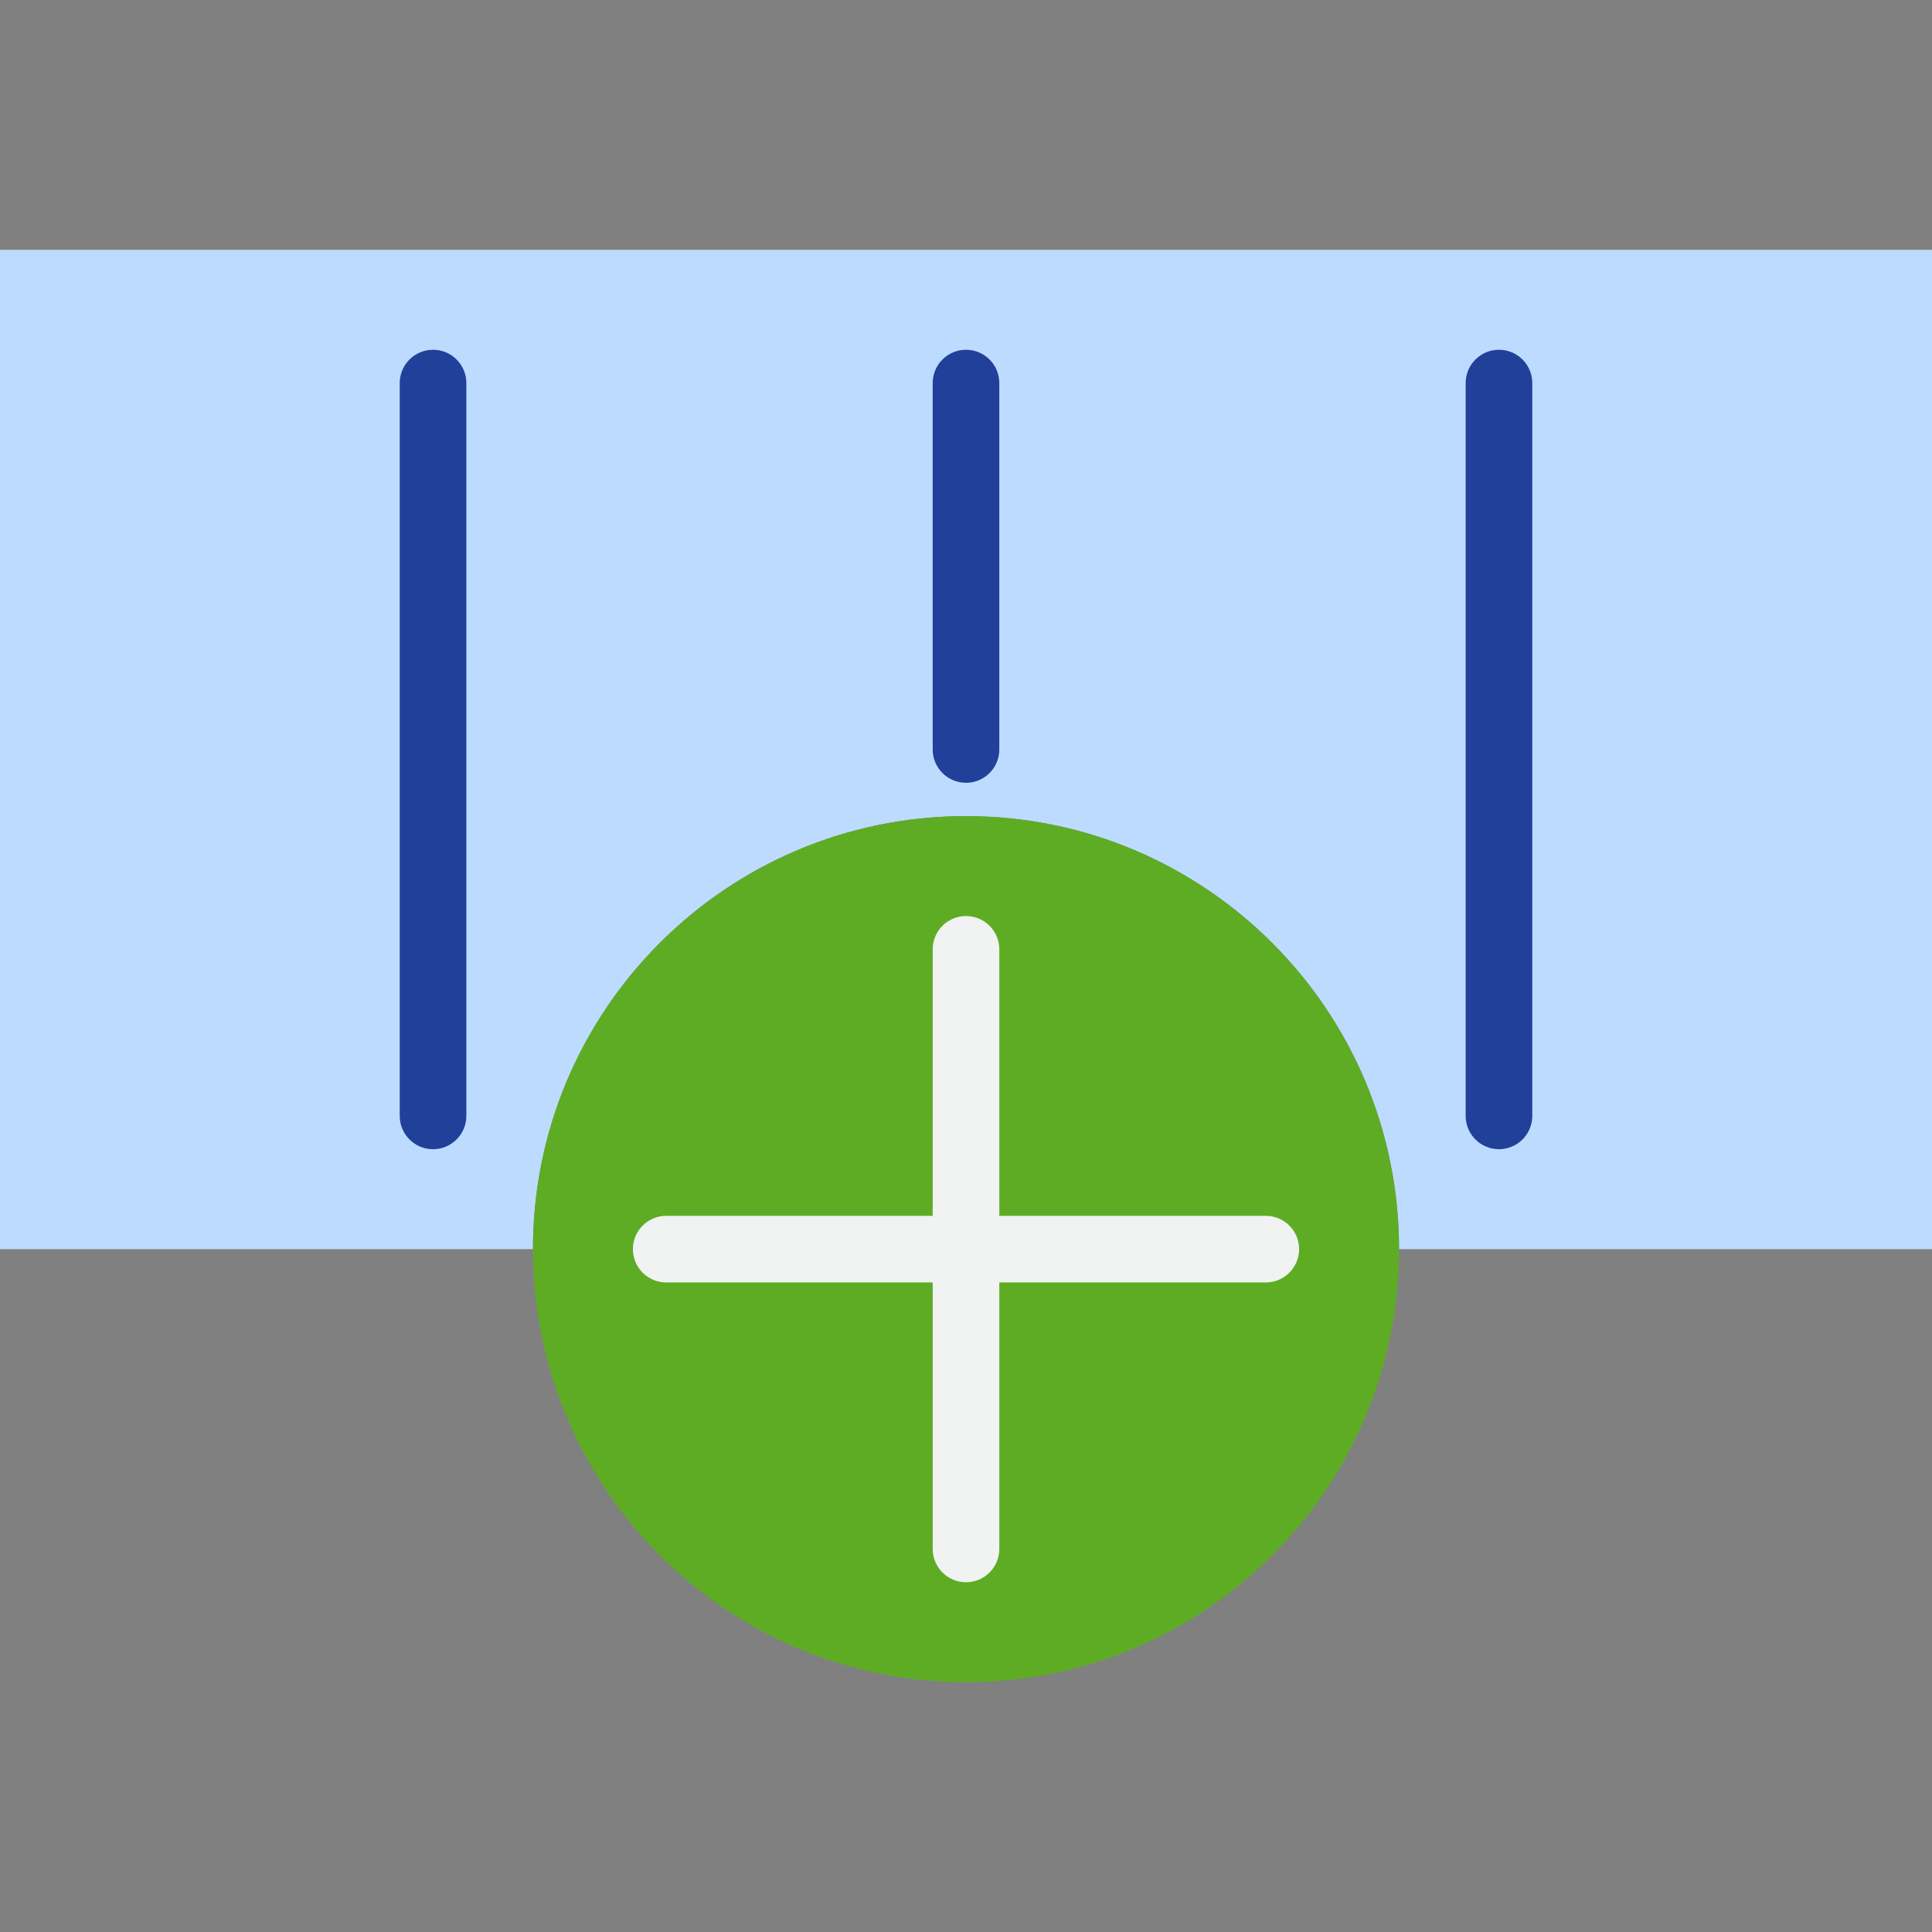 <svg xmlns="http://www.w3.org/2000/svg" height="464pt" version="1.1" viewBox="0 -60 464 464" width="464pt">
<rect x="0" y="-60" width="464" height="464" fill="#808080" stroke="none"/>
<g id="surface1">
<path d="M 0 240 L 128 240 C 128 182.562 174.562 136 232 136 C 289.438 136 336 182.562 336 240 L 464 240 L 464 0 L 0 0 Z M 360 32 Z M 104 32 Z M 104 32 " style=" stroke:none;fill-rule:nonzero;fill:rgb(74.118%,85.882%,100%);fill-opacity:1;" />
<path d="M 232 136 C 174.562 136 128 182.562 128 240 C 128 297.438 174.562 344 232 344 C 289.438 344 336 297.438 336 240 C 336 182.562 289.438 136 232 136 Z M 232 312 L 232 240 Z M 232 312 " style=" stroke:none;fill-rule:nonzero;fill:rgb(36.863%,67.451%,14.118%);fill-opacity:1;" />
<path d="M 232 128 C 227.582 128 224 124.418 224 120 L 224 32 C 224 27.582 227.582 24 232 24 C 236.418 24 240 27.582 240 32 L 240 120 C 240 124.418 236.418 128 232 128 Z M 232 128 " style=" stroke:none;fill-rule:nonzero;fill:rgb(12.941%,25.098%,60.392%);fill-opacity:1;" />
<path d="M 360 216 C 355.582 216 352 212.418 352 208 L 352 32 C 352 27.582 355.582 24 360 24 C 364.418 24 368 27.582 368 32 L 368 208 C 368 212.418 364.418 216 360 216 Z M 360 216 " style=" stroke:none;fill-rule:nonzero;fill:rgb(12.941%,25.098%,60.392%);fill-opacity:1;" />
<path d="M 104 216 C 99.582 216 96 212.418 96 208 L 96 32 C 96 27.582 99.582 24 104 24 C 108.418 24 112 27.582 112 32 L 112 208 C 112 212.418 108.418 216 104 216 Z M 104 216 " style=" stroke:none;fill-rule:nonzero;fill:rgb(12.941%,25.098%,60.392%);fill-opacity:1;" />
<path d="M 304 248 L 160 248 C 155.582 248 152 244.418 152 240 C 152 235.582 155.582 232 160 232 L 304 232 C 308.418 232 312 235.582 312 240 C 312 244.418 308.418 248 304 248 Z M 304 248 " style=" stroke:none;fill-rule:nonzero;fill:rgb(94.51%,94.902%,94.902%);fill-opacity:1;" />
<path d="M 232 320 C 227.582 320 224 316.418 224 312 L 224 168 C 224 163.582 227.582 160 232 160 C 236.418 160 240 163.582 240 168 L 240 312 C 240 316.418 236.418 320 232 320 Z M 232 320 " style=" stroke:none;fill-rule:nonzero;fill:rgb(94.51%,94.902%,94.902%);fill-opacity:1;" />
</g>
</svg>
